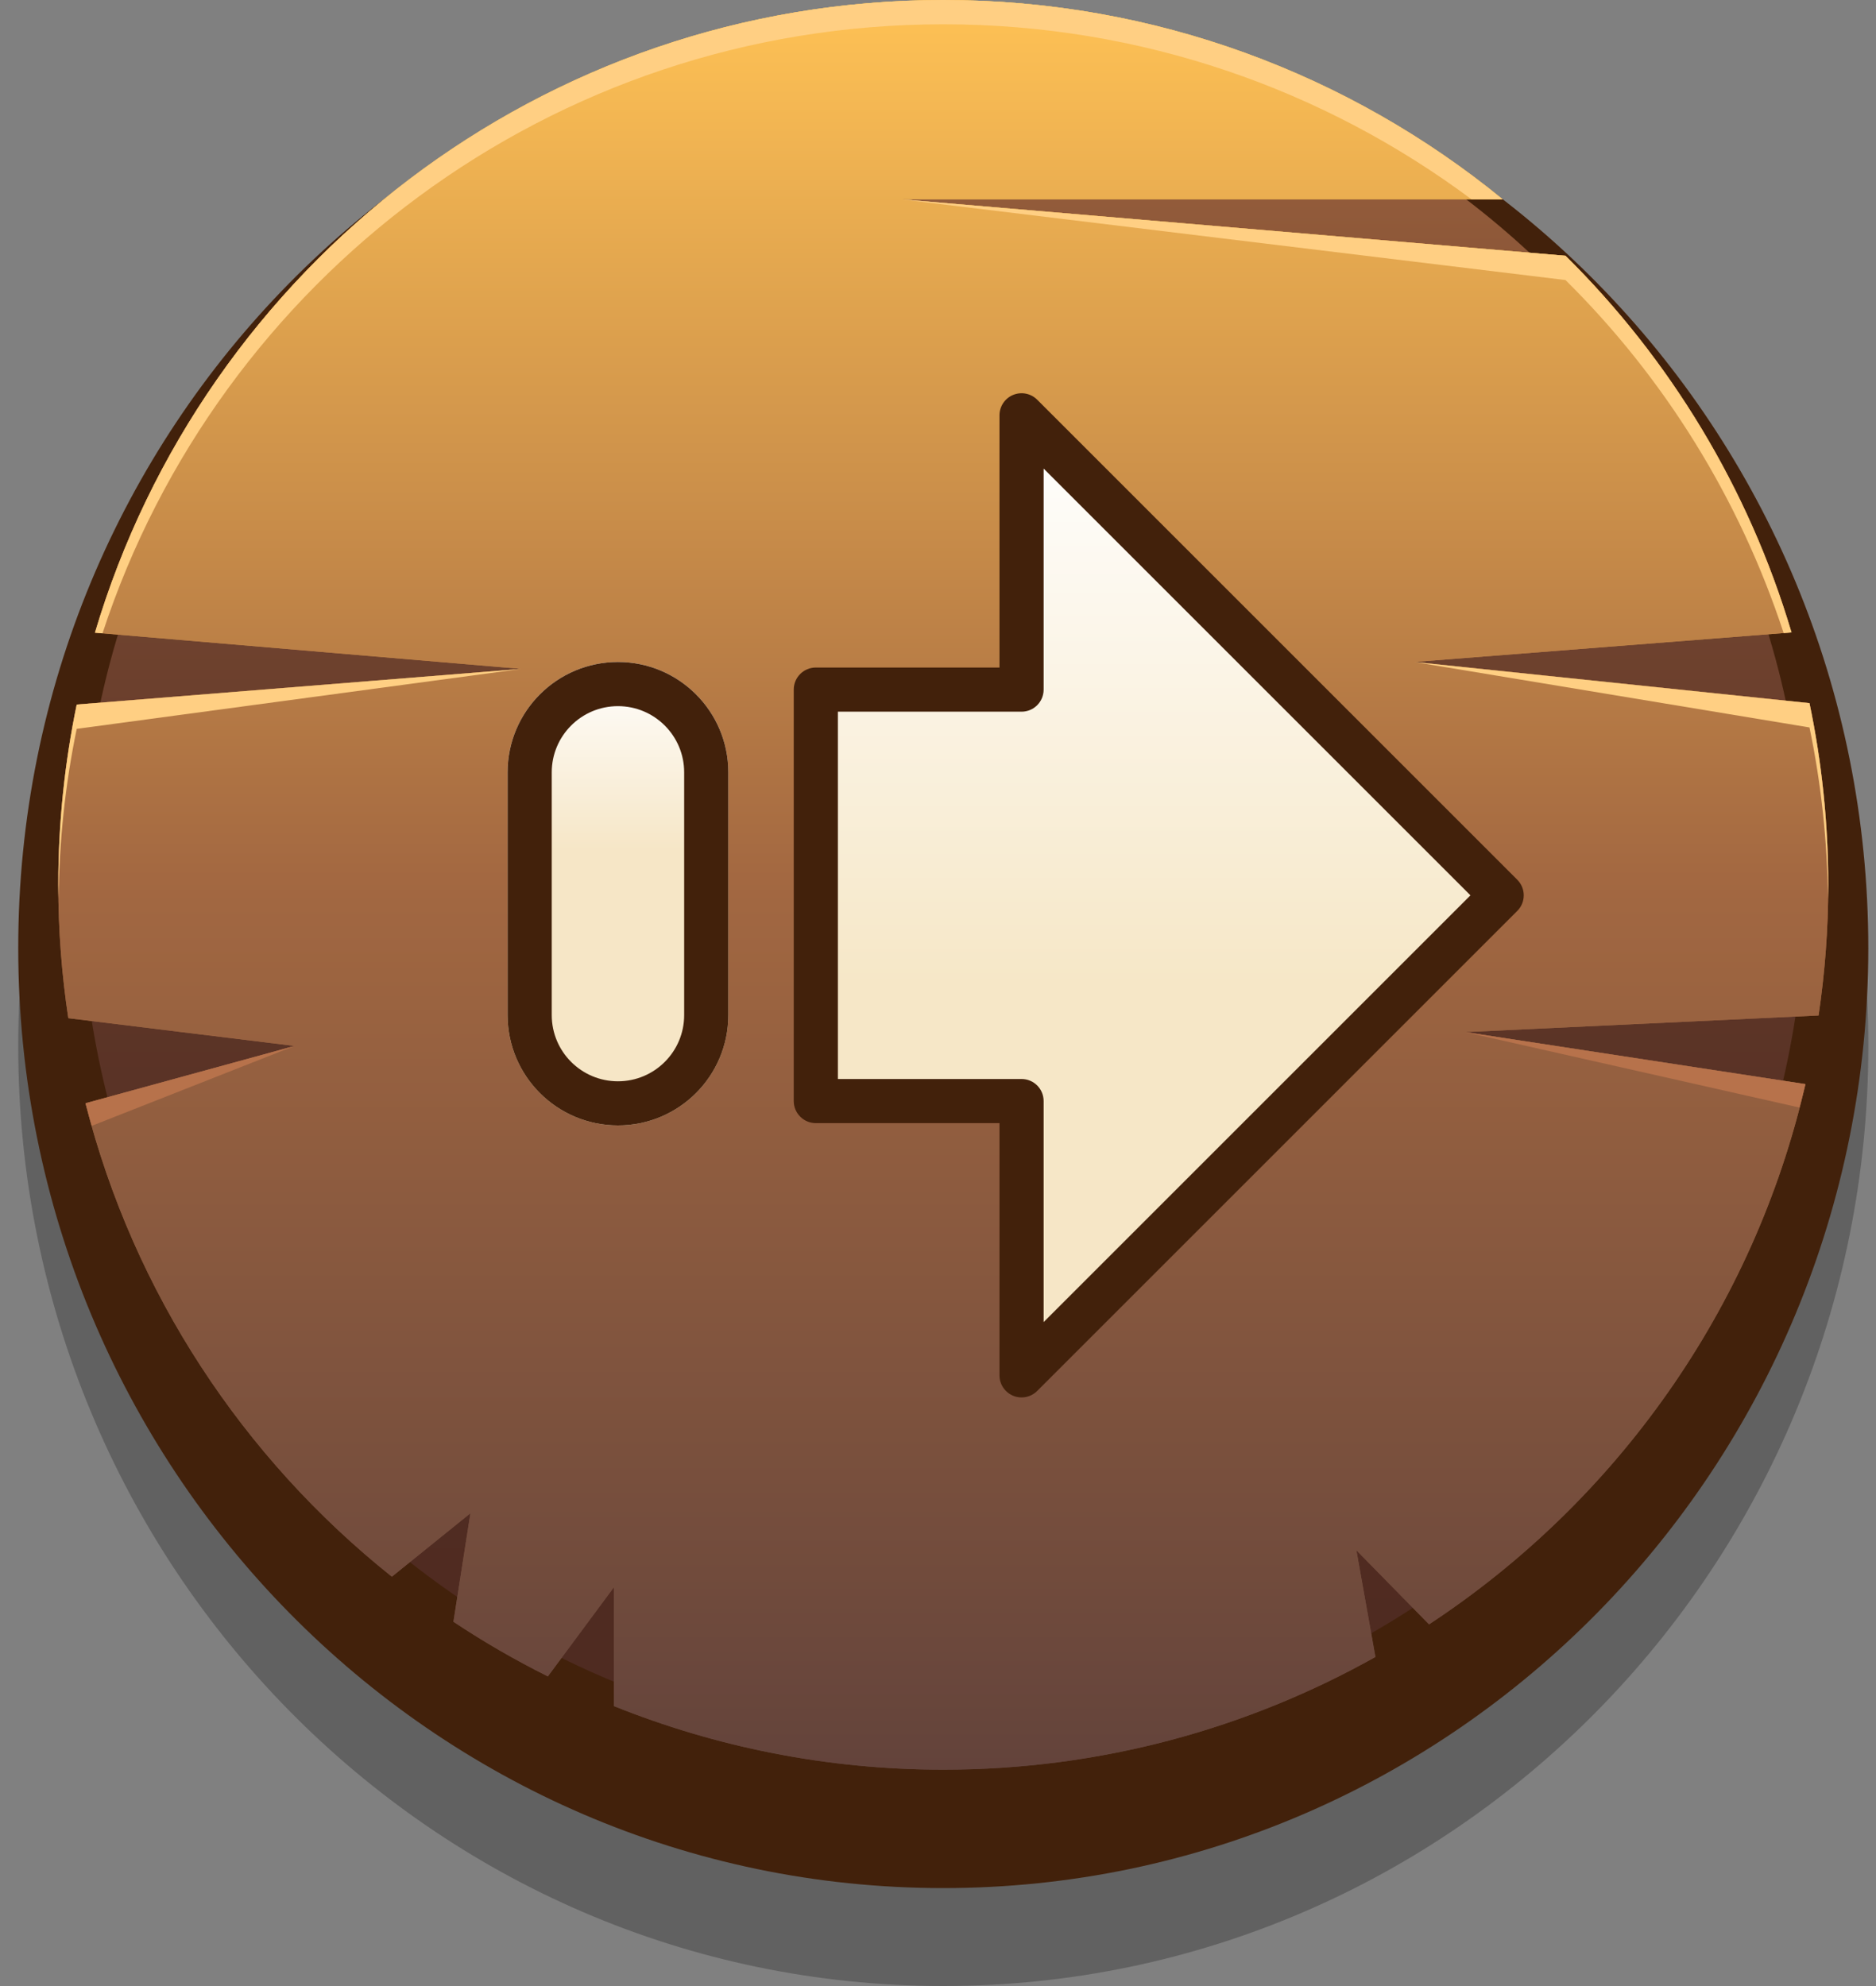 <svg width="85" height="90" viewBox="0 0 85 90" fill="none" xmlns="http://www.w3.org/2000/svg">
<rect x="0" y="0" width="85" height="90" fill="#808080" stroke="none"/>
<path opacity="0.3" d="M42.739 89.998C65.887 89.998 84.652 70.925 84.652 47.398C84.652 23.87 65.887 4.797 42.739 4.797C19.591 4.797 0.826 23.87 0.826 47.398C0.826 70.925 19.591 89.998 42.739 89.998Z" fill="#1A1A1A"/>
<path d="M42.739 85.561C65.886 85.561 84.651 66.488 84.651 42.96C84.651 19.432 65.886 0.359 42.739 0.359C19.591 0.359 0.826 19.432 0.826 42.96C0.826 66.488 19.591 85.561 42.739 85.561Z" fill="#42210B"/>
<path d="M42.739 79.16C64.313 79.16 81.803 61.67 81.803 40.096C81.803 18.521 64.313 1.031 42.739 1.031C21.164 1.031 3.674 18.521 3.674 40.096C3.674 61.67 21.164 79.16 42.739 79.16Z" fill="url(#paint0_linear_2680_6903)"/>
<path d="M66.39 46.77L82.398 46.017C82.684 44.085 82.837 42.109 82.837 40.097C82.837 37.274 82.541 34.52 81.986 31.862L64.084 29.997L81.172 28.66C79.227 22.114 75.66 16.268 70.931 11.591L40.812 9.031H68.086C61.178 3.388 52.355 0 42.739 0C24.565 0 9.224 12.095 4.303 28.671L23.62 30.312L3.476 31.927C2.93 34.565 2.641 37.297 2.641 40.097C2.641 42.152 2.797 44.169 3.095 46.14L13.347 47.399L3.875 49.996C6.059 58.596 11.025 66.079 17.755 71.449L21.314 68.575L20.545 73.492C21.913 74.403 23.342 75.228 24.822 75.968L27.813 71.93V77.313C32.428 79.166 37.462 80.195 42.739 80.195C49.852 80.195 56.528 78.335 62.319 75.087L61.456 70.252L64.749 73.61C73.227 68.03 79.455 59.323 81.803 49.127L66.39 46.77Z" fill="url(#paint1_linear_2680_6903)"/>
<path d="M66.39 46.77L82.398 46.017C82.684 44.085 82.837 42.109 82.837 40.097C82.837 37.274 82.541 34.52 81.986 31.862L64.084 29.997L81.172 28.66C79.227 22.114 75.66 16.268 70.931 11.591L40.812 9.031H68.086C61.178 3.388 52.355 0 42.739 0C24.565 0 9.224 12.095 4.303 28.671L23.62 30.312L3.476 31.927C2.93 34.565 2.641 37.297 2.641 40.097C2.641 42.152 2.797 44.169 3.095 46.14L13.347 47.399L3.875 49.996C6.059 58.596 11.025 66.079 17.755 71.449L21.314 68.575L20.545 73.492C21.913 74.403 23.342 75.228 24.822 75.968L27.813 71.93V77.313C32.428 79.166 37.462 80.195 42.739 80.195C49.852 80.195 56.528 78.335 62.319 75.087L61.456 70.252L64.749 73.61C73.227 68.03 79.455 59.323 81.803 49.127L66.39 46.77Z" fill="url(#paint2_linear_2680_6903)"/>
<path d="M40.812 9.031C50.852 10.251 60.891 11.471 70.931 12.691C75.399 17.109 78.81 22.579 80.816 28.688L81.172 28.66C79.227 22.114 75.66 16.268 70.931 11.59L53.766 10.132C49.448 9.765 45.13 9.398 40.812 9.031Z" fill="#FFCF83"/>
<path d="M64.084 30C70.051 30.988 76.019 31.977 81.986 32.965C82.511 35.478 82.794 38.078 82.824 40.739C82.828 40.526 82.836 40.314 82.836 40.1C82.836 37.277 82.541 34.523 81.986 31.865L70.117 30.629C68.106 30.419 66.095 30.21 64.084 30Z" fill="#FFCF83"/>
<path d="M10.573 48.159L3.875 49.995C3.962 50.339 4.061 50.678 4.157 51.019C7.22 49.812 10.283 48.605 13.345 47.398C12.421 47.652 11.497 47.905 10.573 48.159Z" fill="#B7724B"/>
<path d="M66.39 46.773C71.437 47.912 76.484 49.051 81.531 50.19C81.623 49.837 81.72 49.487 81.802 49.131L71.894 47.615C70.059 47.334 68.225 47.054 66.39 46.773Z" fill="#B7724B"/>
<path d="M42.739 1.101C51.711 1.101 59.991 4.052 66.671 9.031H68.085C61.177 3.388 52.355 0 42.739 0C24.565 0 9.223 12.095 4.302 28.671L4.644 28.7C9.898 12.678 24.96 1.101 42.739 1.101Z" fill="#FFCF83"/>
<path d="M3.476 33.029C10.19 32.123 16.905 31.218 23.619 30.312C21.398 30.491 19.176 30.669 16.954 30.847L3.476 31.928C2.93 34.566 2.641 37.298 2.641 40.098C2.641 40.31 2.649 40.521 2.653 40.732C2.683 38.096 2.96 35.519 3.476 33.029Z" fill="#FFCF83"/>
<path d="M36.964 31.25H46.286V18.82L68.039 40.573L46.286 62.326V49.896H36.964V31.25Z" fill="url(#paint3_linear_2680_6903)"/>
<path fill-rule="evenodd" clip-rule="evenodd" d="M45.904 17.896C46.278 17.742 46.708 17.827 46.994 18.113L68.746 39.866C69.137 40.257 69.137 40.89 68.746 41.28L46.994 63.033C46.708 63.319 46.278 63.404 45.904 63.25C45.53 63.095 45.286 62.73 45.286 62.326V50.896H36.964C36.412 50.896 35.964 50.448 35.964 49.896V31.25C35.964 30.698 36.412 30.25 36.964 30.25H45.286V18.82C45.286 18.416 45.53 18.051 45.904 17.896ZM47.286 21.235V31.25C47.286 31.803 46.839 32.251 46.286 32.251H37.964V48.896H46.286C46.839 48.896 47.286 49.343 47.286 49.896V59.912L66.625 40.573L47.286 21.235Z" fill="#42210B"/>
<path d="M22.999 35C22.999 32.239 25.238 30 27.999 30C30.76 30 32.999 32.239 32.999 35V46C32.999 48.761 30.76 51 27.999 51C25.238 51 22.999 48.761 22.999 46V35Z" fill="url(#paint4_linear_2680_6903)"/>
<path fill-rule="evenodd" clip-rule="evenodd" d="M30.999 46V35C30.999 33.343 29.656 32 27.999 32C26.342 32 24.999 33.343 24.999 35V46C24.999 47.657 26.342 49 27.999 49C29.656 49 30.999 47.657 30.999 46ZM27.999 30C25.238 30 22.999 32.239 22.999 35V46C22.999 48.761 25.238 51 27.999 51C30.76 51 32.999 48.761 32.999 46V35C32.999 32.239 30.76 30 27.999 30Z" fill="#42210B"/>
<defs>
<linearGradient id="paint0_linear_2680_6903" x1="42.739" y1="79.16" x2="42.739" y2="1.031" gradientUnits="userSpaceOnUse">
<stop stop-color="#4E2A21"/>
<stop offset="0.23" stop-color="#522D22"/>
<stop offset="0.443" stop-color="#5D3527"/>
<stop offset="0.648" stop-color="#6F422E"/>
<stop offset="0.847" stop-color="#8A5537"/>
<stop offset="1" stop-color="#A36841"/>
</linearGradient>
<linearGradient id="paint1_linear_2680_6903" x1="42.739" y1="80.195" x2="42.739" y2="-0" gradientUnits="userSpaceOnUse">
<stop stop-color="#63433B"/>
<stop offset="0.504" stop-color="#A36841"/>
<stop offset="1" stop-color="#FFC255"/>
</linearGradient>
<linearGradient id="paint2_linear_2680_6903" x1="42.739" y1="80.195" x2="42.739" y2="-0" gradientUnits="userSpaceOnUse">
<stop stop-color="#63433B"/>
<stop offset="0.504" stop-color="#A36841"/>
<stop offset="1" stop-color="#FFC255"/>
</linearGradient>
<linearGradient id="paint3_linear_2680_6903" x1="52.502" y1="18.82" x2="52.502" y2="62.326" gradientUnits="userSpaceOnUse">
<stop stop-color="white"/>
<stop offset="0.593" stop-color="#F6E7C7"/>
<stop offset="1" stop-color="#F6E6C6"/>
</linearGradient>
<linearGradient id="paint4_linear_2680_6903" x1="27.999" y1="30" x2="27.999" y2="51" gradientUnits="userSpaceOnUse">
<stop stop-color="white"/>
<stop offset="0.41" stop-color="#F6E6C6"/>
</linearGradient>
</defs>
</svg>
